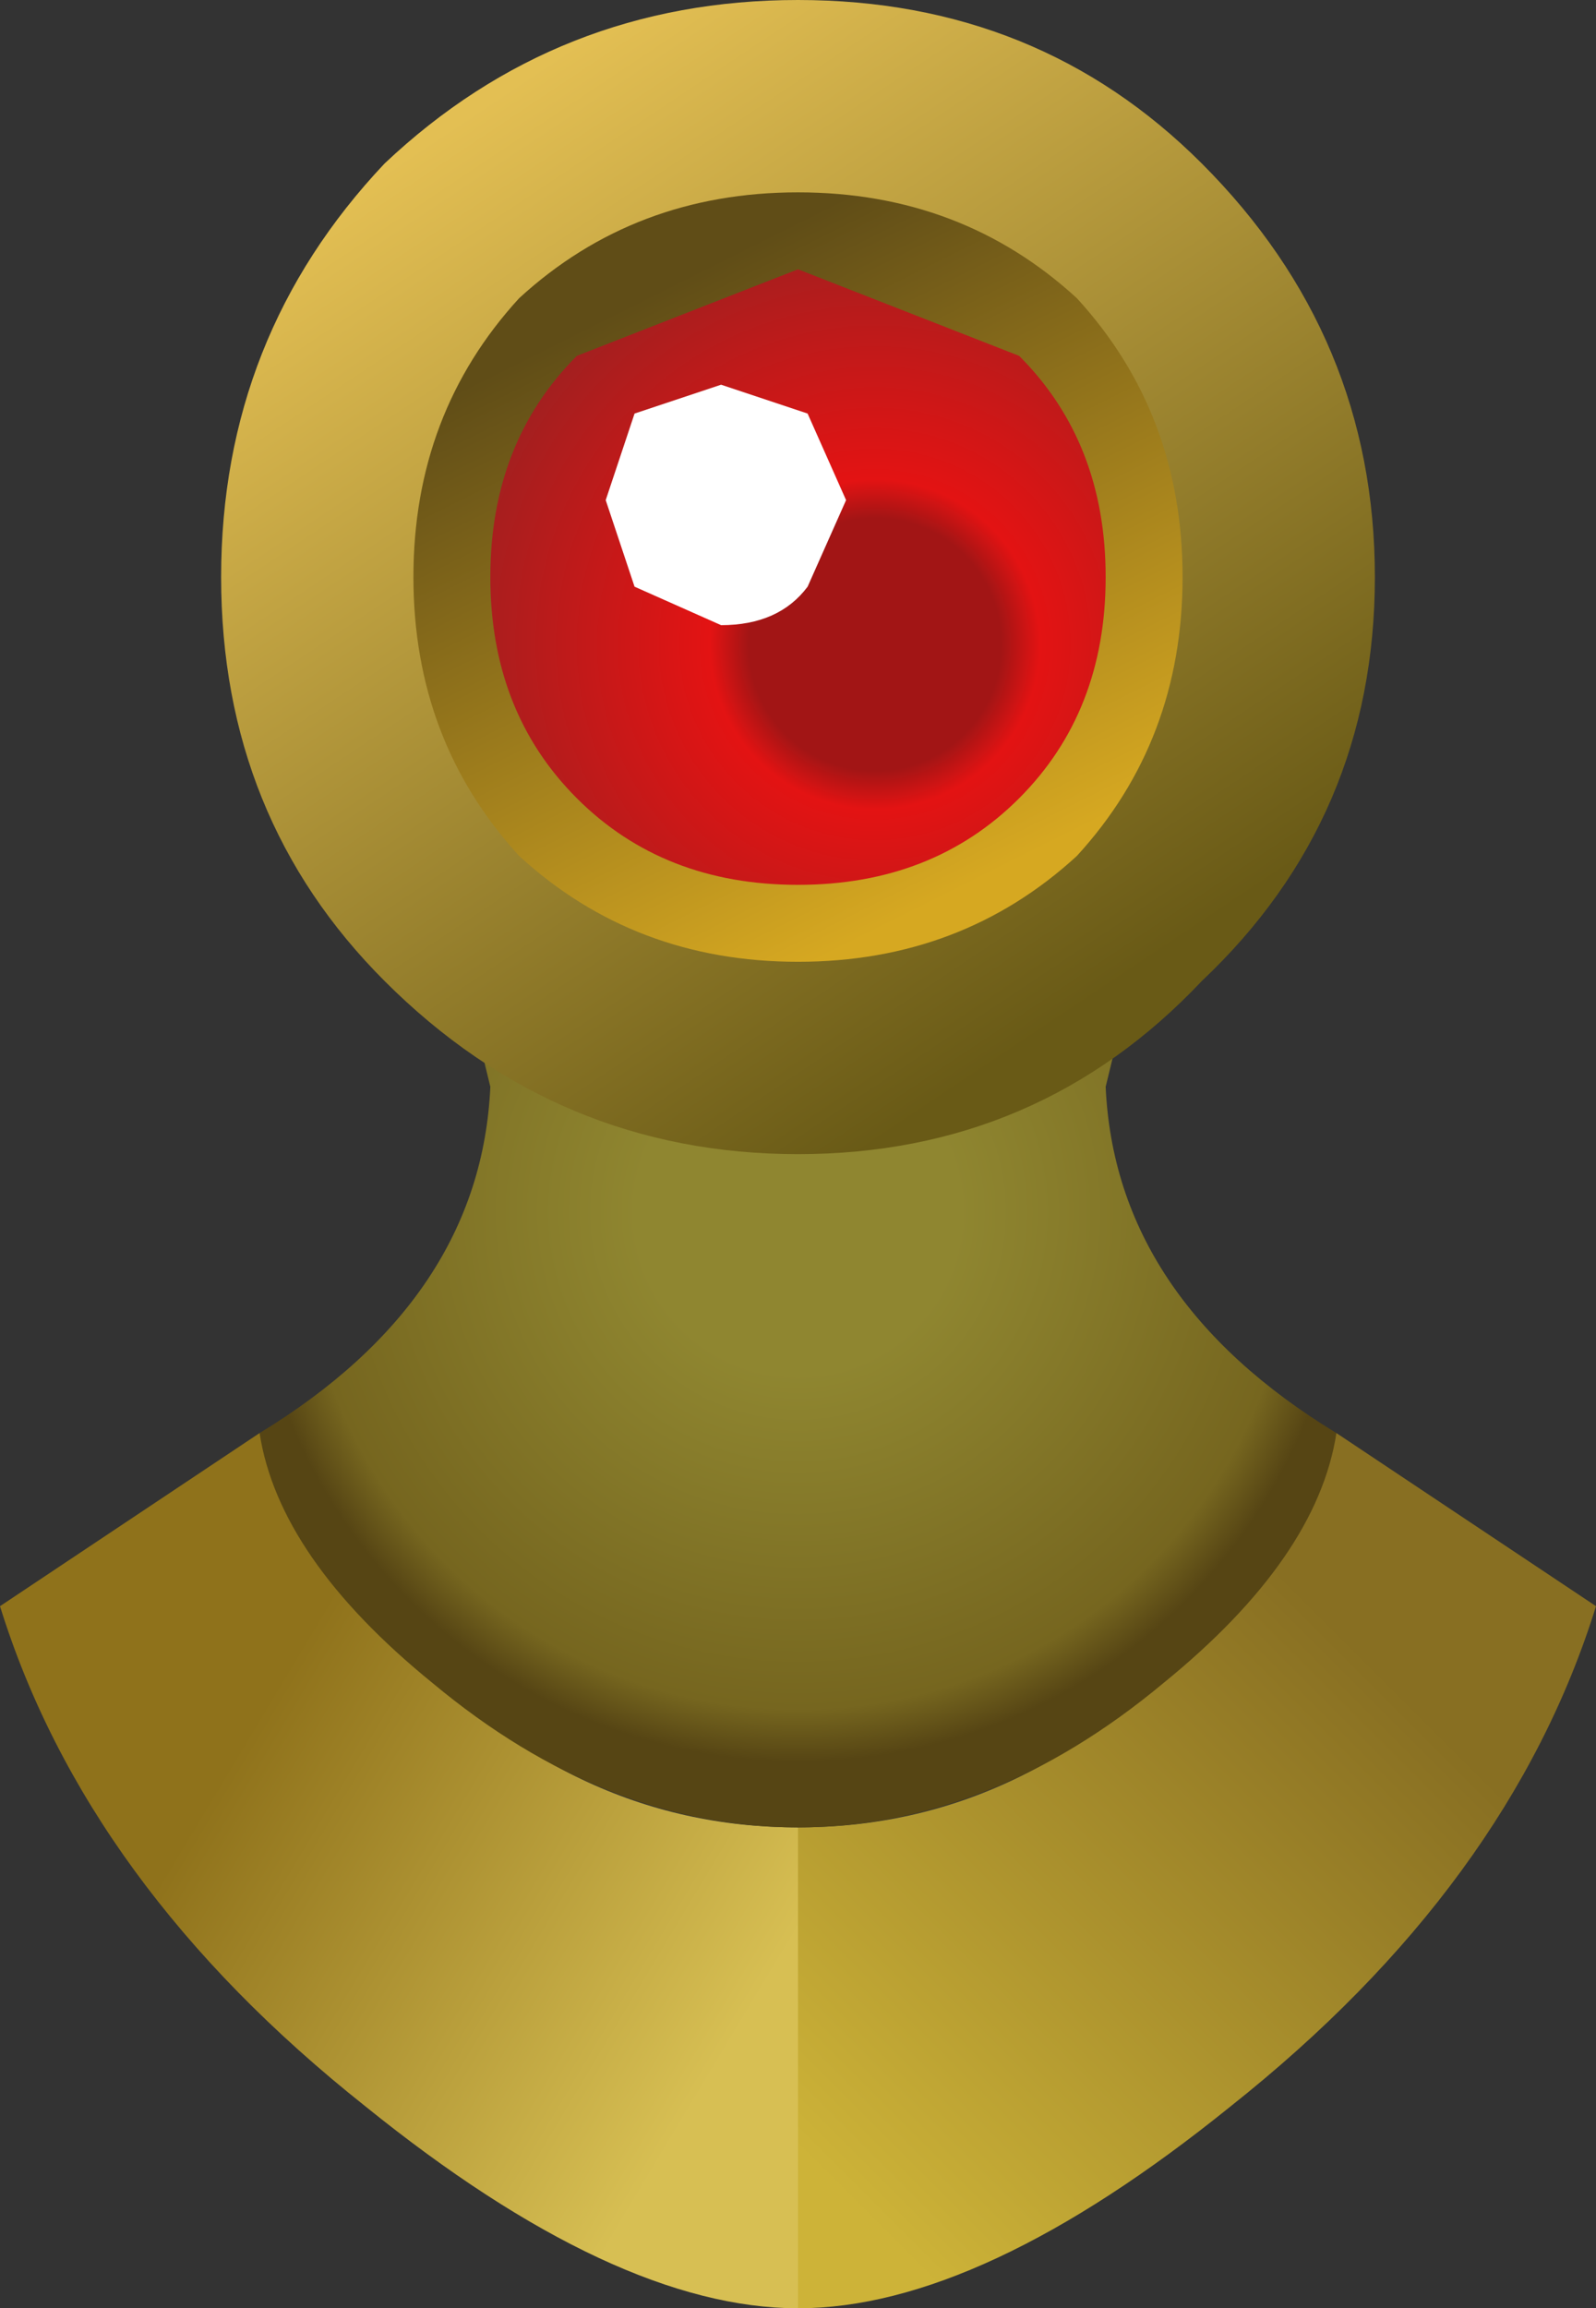 <?xml version="1.0" encoding="UTF-8" standalone="no"?>
<svg xmlns:xlink="http://www.w3.org/1999/xlink" height="12.0px" width="8.3px" xmlns="http://www.w3.org/2000/svg">
  <rect width="100%" height="100%" fill="#333333" stroke="none"/>
  <g transform="matrix(1.0, 0.0, 0.0, 1.0, 4.15, 6.0)">
    <path d="M0.0 3.5 Q1.2 3.5 2.1 2.5 L2.8 1.45 4.15 2.35 Q3.7 3.8 2.25 4.95 0.95 6.0 0.0 6.0 L0.0 3.5" fill="url(#gradient0)" fill-rule="evenodd" stroke="none"/>
    <path d="M0.0 3.5 L0.0 6.0 Q-0.95 6.0 -2.25 4.95 -3.7 3.8 -4.15 2.35 L-2.8 1.45 -2.1 2.5 Q-1.2 3.5 0.0 3.5" fill="url(#gradient1)" fill-rule="evenodd" stroke="none"/>
    <path d="M0.1 -2.9 Q2.15 -2.35 2.0 -2.0 L1.6 -0.35 Q1.65 0.75 2.8 1.45 2.7 2.1 1.9 2.75 1.0 3.5 0.0 3.5 -1.0 3.5 -1.9 2.75 -2.7 2.1 -2.8 1.45 -1.65 0.75 -1.6 -0.35 L-2.0 -2.0 Q-2.15 -2.35 -0.1 -2.9 L0.0 -2.9 0.1 -2.9" fill="url(#gradient2)" fill-rule="evenodd" stroke="none"/>
    <path d="M3.0 -3.0 Q3.0 -1.75 2.1 -0.9 1.25 0.0 0.0 0.0 -1.25 0.0 -2.15 -0.9 -3.0 -1.75 -3.0 -3.0 -3.0 -4.25 -2.15 -5.15 -1.25 -6.0 0.0 -6.0 1.25 -6.0 2.1 -5.15 3.0 -4.25 3.0 -3.0" fill="url(#gradient3)" fill-rule="evenodd" stroke="none"/>
    <path d="M2.0 -3.0 Q2.0 -2.15 1.45 -1.55 0.85 -1.0 0.0 -1.0 -0.85 -1.0 -1.45 -1.55 -2.0 -2.15 -2.0 -3.0 -2.0 -3.85 -1.45 -4.45 -0.85 -5.0 0.0 -5.0 0.85 -5.0 1.45 -4.45 2.0 -3.85 2.0 -3.0" fill="url(#gradient4)" fill-rule="evenodd" stroke="none"/>
    <path d="M0.0 -1.4 Q-0.7 -1.4 -1.15 -1.85 -1.6 -2.3 -1.6 -3.0 -1.6 -3.7 -1.15 -4.15 L0.0 -4.6 1.15 -4.15 Q1.6 -3.7 1.6 -3.0 1.6 -2.3 1.15 -1.85 0.7 -1.4 0.0 -1.4" fill="url(#gradient5)" fill-rule="evenodd" stroke="none"/>
    <path d="M0.05 -2.95 Q-0.1 -2.75 -0.4 -2.75 L-0.85 -2.95 -1.0 -3.4 -0.85 -3.85 -0.4 -4.0 0.05 -3.85 0.25 -3.4 0.05 -2.95" fill="#ffffff" fill-rule="evenodd" stroke="none"/>
  </g>
  <defs>
    <linearGradient gradientTransform="matrix(-0.002, 0.003, -0.004, -0.004, 4.05, 6.45)" gradientUnits="userSpaceOnUse" id="gradient0" spreadMethod="pad" x1="-819.2" x2="819.2">
      <stop offset="0.165" stop-color="#886f22"/>
      <stop offset="0.839" stop-color="#cdb338"/>
    </linearGradient>
    <linearGradient gradientTransform="matrix(0.003, 0.002, 0.003, -0.005, -3.25, 7.5)" gradientUnits="userSpaceOnUse" id="gradient1" spreadMethod="pad" x1="-819.2" x2="819.2">
      <stop offset="0.165" stop-color="#8f721b"/>
      <stop offset="0.671" stop-color="#d7bf53"/>
    </linearGradient>
    <radialGradient cx="0" cy="0" gradientTransform="matrix(0.005, 0.0, 0.0, 0.005, 0.0, 0.3)" gradientUnits="userSpaceOnUse" id="gradient2" r="819.2" spreadMethod="pad">
      <stop offset="0.204" stop-color="#8f8630"/>
      <stop offset="0.631" stop-color="#76661f"/>
      <stop offset="0.698" stop-color="#564514"/>
    </radialGradient>
    <linearGradient gradientTransform="matrix(0.002, 0.003, -0.003, 0.002, 0.0, -3.0)" gradientUnits="userSpaceOnUse" id="gradient3" spreadMethod="pad" x1="-819.2" x2="819.2">
      <stop offset="0.0" stop-color="#e3bf53"/>
      <stop offset="0.953" stop-color="#695a16"/>
    </linearGradient>
    <linearGradient gradientTransform="matrix(-0.001, -0.002, 0.002, -0.001, 0.0, -3.0)" gradientUnits="userSpaceOnUse" id="gradient4" spreadMethod="pad" x1="-819.2" x2="819.2">
      <stop offset="0.0" stop-color="#d6a821"/>
      <stop offset="0.953" stop-color="#604d17"/>
    </linearGradient>
    <radialGradient cx="0" cy="0" gradientTransform="matrix(0.003, 0.0, 0.0, 0.003, 0.4, -2.65)" gradientUnits="userSpaceOnUse" id="gradient5" r="819.2" spreadMethod="pad">
      <stop offset="0.267" stop-color="#a21515"/>
      <stop offset="0.349" stop-color="#e31313"/>
      <stop offset="1.0" stop-color="#952222"/>
    </radialGradient>
  </defs>
</svg>
